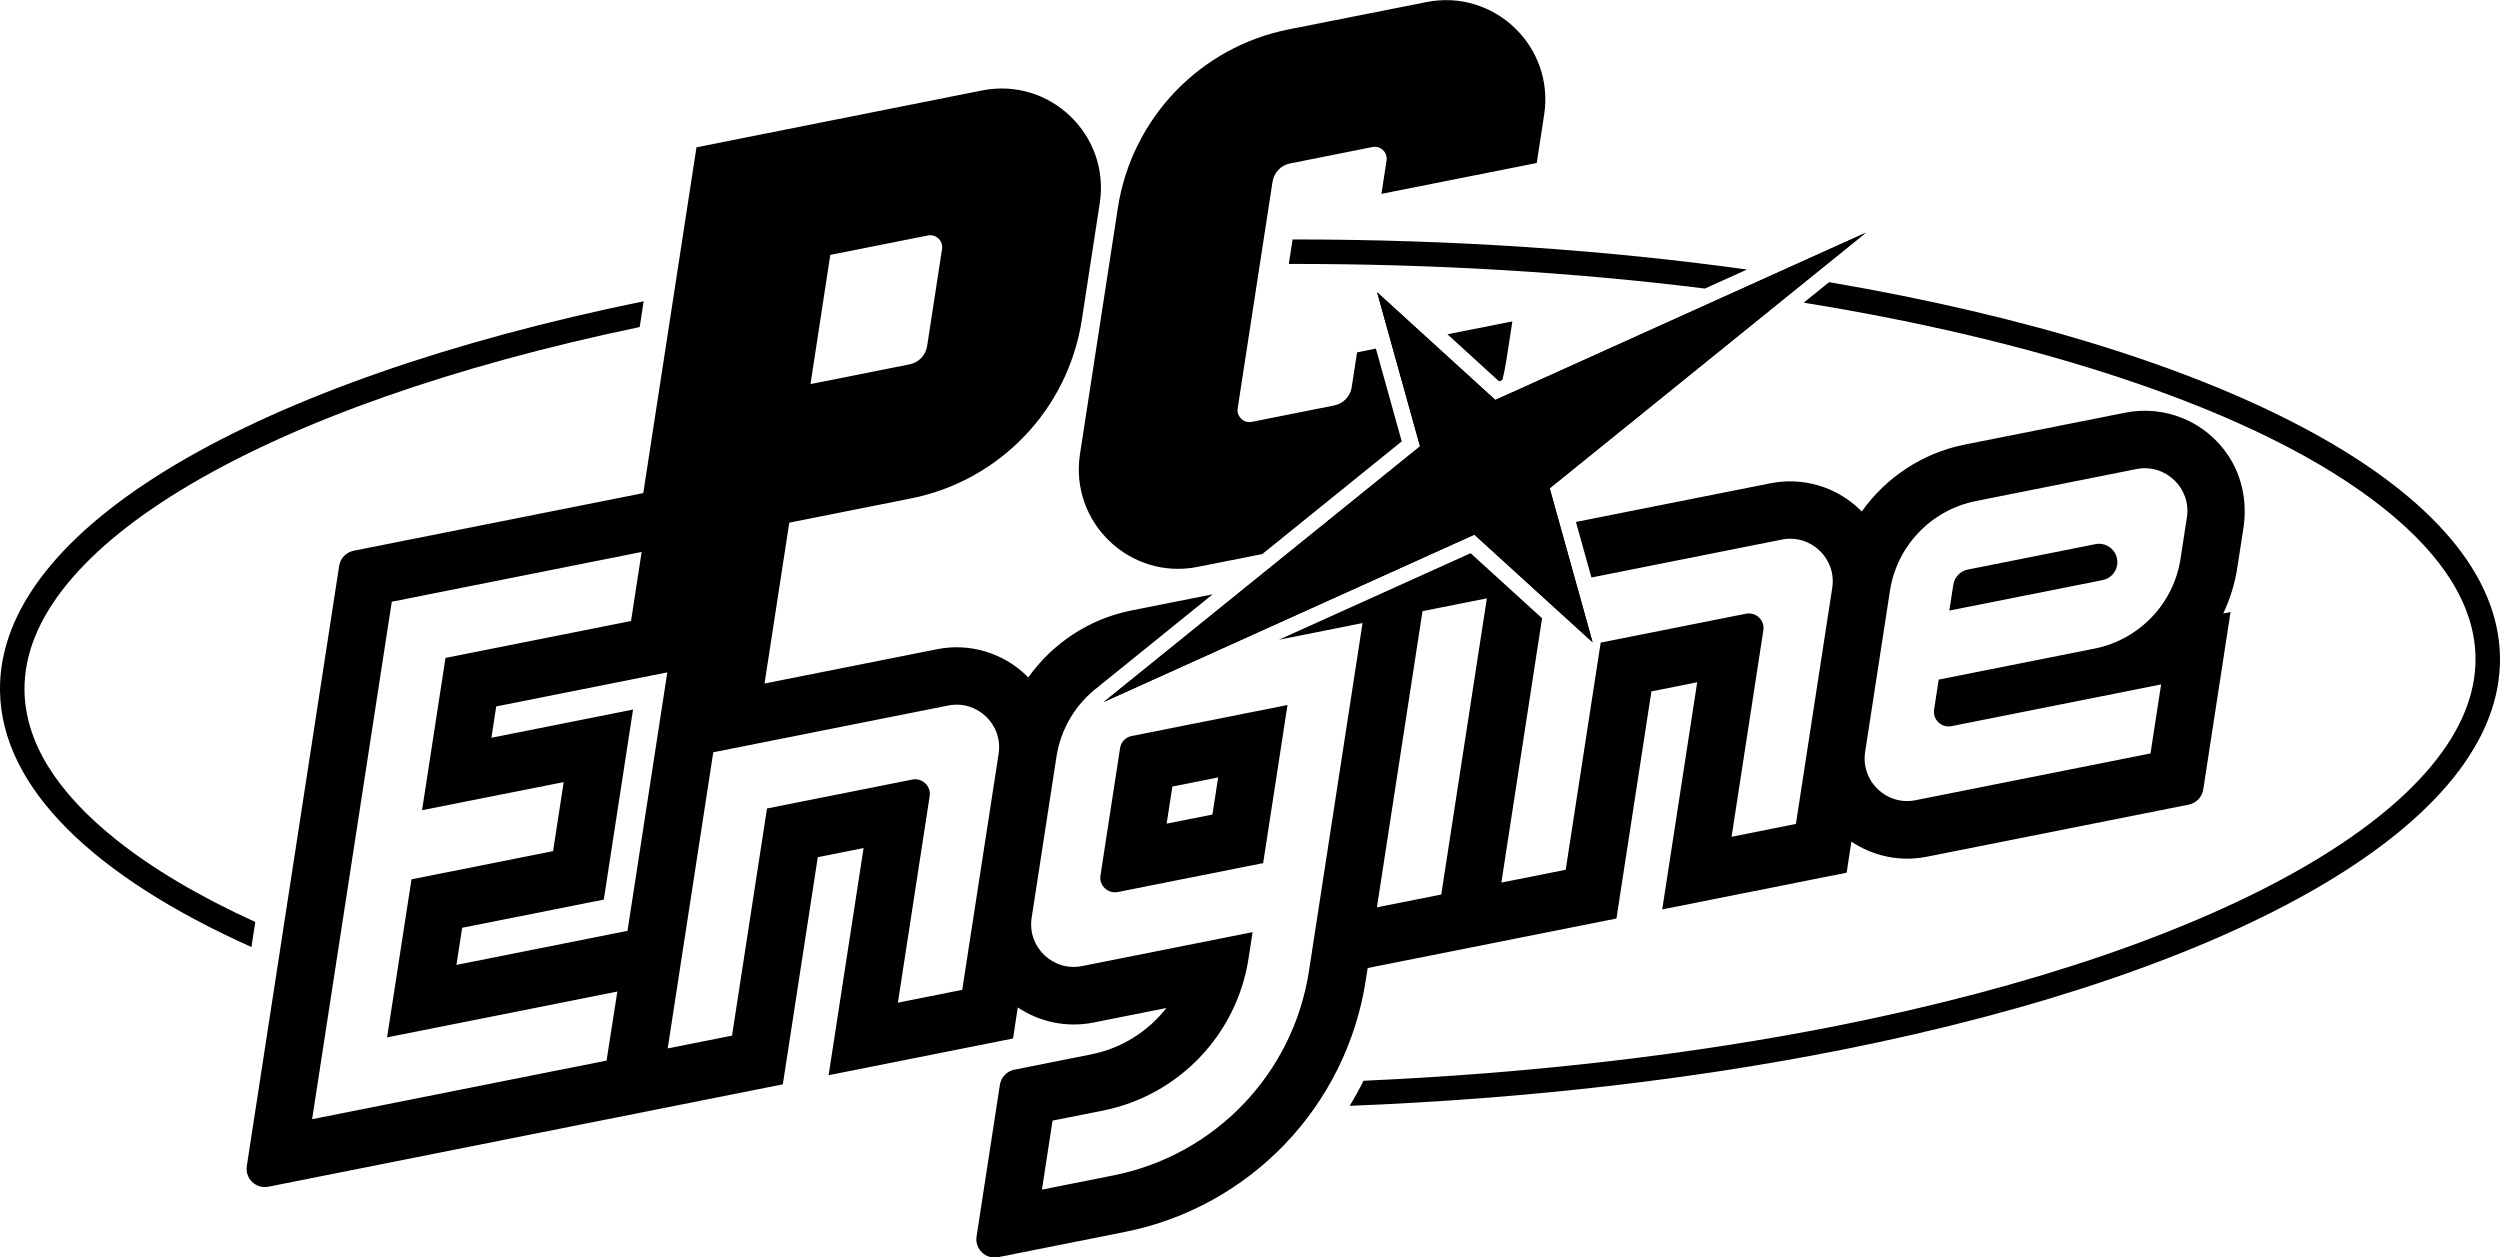 <?xml version="1.0" encoding="utf-8"?>
<!-- Generator: Adobe Illustrator 25.2.3, SVG Export Plug-In . SVG Version: 6.00 Build 0)  -->
<svg version="1.1" id="Layer_1" xmlns="http://www.w3.org/2000/svg" xmlns:xlink="http://www.w3.org/1999/xlink" x="0px" y="0px"
	 viewBox="0 0 3839 1930.8" style="enable-background:new 0 0 3839 1930.8;" xml:space="preserve">
<style type="text/css">
	.st0{fill:#FF002B;}
	.st1{fill:#FFFFFF;}
	.st2{fill:#C8C6B9;}
	.st3{fill:#F7F4E6;}
</style>
<g>
	<g>
		<polygon points="2865.3,357.3 2296.2,614.2 2114.7,448.8 2180.6,685.4 1695,1077.9 2264,821 2445.6,986.3 2379.7,749.8 		"/>
		<g>
			<polygon points="2865.3,357.3 2296.2,614.2 2114.7,448.8 2180.6,685.4 1695,1077.9 2264,821 2445.6,986.3 2379.7,749.8 			"/>
		</g>
		<g>
			<path d="M2302,585.7l5.1-2.3c2.4-9.5,4.3-19.2,5.9-29.1l9.4-60.8l-99.7,19.8L2302,585.7z"/>
			<path d="M1839.2,870.5l99.2-19.7l214.1-173l-39.7-142.5l-28.9,5.8l-8.2,53.4c-2.2,14.1-12.9,25.4-26.9,28.1l-126.5,25.2
				c-12.5,2.5-23.6-8.2-21.7-20.8l53.5-347.9c2.2-14.1,12.9-25.4,26.9-28.1l126.5-25.2c12.5-2.5,23.6,8.2,21.7,20.8l-7.9,51.1
				l238.5-47.4l11.4-74.1c16.1-104.8-76.8-193.7-180.8-173L1979,45.1c-136.4,27.1-241.2,136.7-262.4,274.1l-58.2,378.3
				C1642.4,802.3,1735.3,891.2,1839.2,870.5z"/>
		</g>
		<path d="M177.8,1288.9c-92-73.5-139.2-150.5-140.2-228.7c-2.9-219.8,366.6-437.3,944.7-558l6.1-39.6
			C396.2,583.9-3.4,808.7,0,1060.7c2,149.5,145.4,285.6,386.1,393.6l5.9-38.5C306.3,1376.7,234.5,1334.3,177.8,1288.9z"/>
		<path d="M1984.9,367.7l-5.8,37.6c222-0.3,437.4,12.7,638.9,37.8l64.7-29.2C2467.5,384,2232.1,367.6,1984.9,367.7z"/>
		<path d="M2808.7,433.3l-38.9,31.5c178.3,28.8,343.2,67.8,488.8,116.2c172.9,57.5,308.3,124.8,402.6,200.2
			c92,73.5,139.2,150.5,140.2,228.7c3,224.3-381.7,446.1-980.1,565.2c-224.1,44.6-472.8,73.3-727.5,84.5
			c-6.5,13.2-13.6,26-21.1,38.5c271.9-10.7,527.8-40.7,756-86.1c604.3-120.2,1013.7-347.4,1010.3-602.6
			C3835.6,753.6,3418.3,537.1,2808.7,433.3z"/>
		<g>
			<path d="M3217.8,835.6l-196,39c-11.6,2.3-20.5,11.6-22.3,23.3l-6.1,39.7l235.4-46.8c11.6-2.3,20.5-11.6,22.3-23.3l0,0
				C3254.1,848.2,3237,831.8,3217.8,835.6z"/>
			<path d="M1720,1148.7l-30.1,195.6c-2.4,15.4,11.3,28.5,26.6,25.5l223.2-44.4l37.4-242.8l-239.3,47.6
				C1728.5,1131.9,1721.4,1139.4,1720,1148.7z M1800.3,1207.8l70.3-14l-8.8,57l-70.3,14L1800.3,1207.8z"/>
			<path d="M3421.9,699.8c-35.2-53.1-98.1-78.1-158.3-66.1L3017,682.7c-65.1,13-121.1,50.7-158.1,102.8c-1.2-1.3-2.4-2.5-3.7-3.7
				c-36.2-34.6-87.2-49.5-136.3-39.7L2420,801.5l23.8,85.3l292.4-58.2c44.5-8.9,84.3,29.2,77.4,74.1l-55.8,362.5L2659,1285
				l48.8-317.1c2.4-15.4-11.3-28.5-26.6-25.5L2458,986.8l-53.7,348.8l-98.8,19.7l62.5-405.9l-109.7-99.9l-294.4,132.9l29.6-5.9
				l98.8-19.7l0,0l-82.3,534.6c-24.2,157.2-144.1,282.4-300,313.5l-110,21.9l16.3-106l77.1-15.3c116.4-23.2,205.9-116.6,223.9-233.9
				l6.2-40.2l-261.9,52.1c-44.5,8.9-84.3-29.2-77.4-74.1l38.1-247.4c6.8-44,30.6-82.3,64.8-107.8l0.1-0.2l175-141.4l-125.1,24.9
				c-65.1,13-121.1,50.7-158.1,102.8c-1.2-1.3-2.4-2.5-3.7-3.7c-36.2-34.6-87.2-49.5-136.3-39.7l-265,52.7l7.4-48.1l30.6-198.9
				l186.8-37.2c136.4-27.1,241.2-136.7,262.4-274.1l27.6-179.4c16.1-104.8-76.8-193.7-180.8-173l-438.5,87.3l-81.7,531l-444.7,88.5
				c-11.6,2.3-20.5,11.6-22.3,23.3l-141.8,921.5c-3,19.3,14.1,35.6,33.2,31.8l597-118.8l0,0l192.9-38.4l53.7-348.8l70.3-14
				l-53.7,348.8l283.2-56.4l7.3-47.7c33.7,22.6,75.3,31.3,115.8,23.3l112.4-22.4c-28.1,35.9-68.5,61.8-115,71.1l-118.4,23.6
				c-11.6,2.3-20.5,11.6-22.3,23.3l-35.8,232.8c-3,19.3,14.1,35.6,33.2,31.8l194.4-38.7c192.4-38.3,340.3-192.8,370.1-386.7
				l2.9-18.6l191-38l0,0l191-38l53.7-348.8l70.3-14l-53.7,348.8l283.2-56.4l7.3-47.7c33.7,22.6,75.3,31.3,115.8,23.2l402.2-80
				c11.6-2.3,20.5-11.6,22.3-23.3l41.9-272.4l-11.2,2.2c10.4-21.9,17.8-45.6,21.6-70.3l9.4-60.9
				C3451,772.1,3443.4,732.3,3421.9,699.8z M1275,391.4l149.9-29.8c12.5-2.5,23.6,8.2,21.7,20.8l-22.9,149
				c-2.2,14.1-12.9,25.4-26.9,28.1l-152.2,30.3L1275,391.4z M931.4,1628.7l-42.9,8.5l-50.4,10l-281.2,56l-77.6,15.4L601.6,924
				l32.7-6.5l241.6-48.1l109.4-21.8l-16.3,106l-31.5,6.3l-253.4,50.4l-36,233.9l118.6-23.6l21.3-4.2l77.6-15.4l-16.3,106l-41.6,8.3
				l-57.2,11.4l-118.6,23.6L594.4,1593l260-51.7l14.4-2.9l79.2-15.8L931.4,1628.7z M700.9,1481.7l8.8-57l217.5-43.3l44.9-291.8
				l-217.5,43.3l7.4-48.1l180.7-36l82-16.3l-11.7,76.1l-49.4,320.8L700.9,1481.7z M1477.6,1520l-98.8,19.7l48.8-317.1
				c2.4-15.4-11.3-28.5-26.6-25.5l-223.2,44.4l-53.7,348.8l-98.8,19.7l70-454.8l360.8-71.8c44.5-8.9,84.3,29.2,77.4,74.1
				L1477.6,1520z M2213.2,1373.6l-98.8,19.7l70-454.8l98.8-19.7L2213.2,1373.6z M3358.2,794.4l-9.8,63.7
				c-10.6,69.1-63.4,124.2-132,137.9l-239.3,47.6l-7.1,46c-2.4,15.4,11.3,28.5,26.6,25.5l223.2-44.4l44.2-8.8l54.6-10.9l-16.3,106
				l-18.6,3.7l-342.2,68.1c-44.5,8.9-84.3-29.2-77.4-74.1l38.1-247.4c10.6-69.1,63.4-124.2,132-137.9l246.5-49.1
				C3325.3,711.5,3365.1,749.6,3358.2,794.4z"/>
		</g>
	</g>
</g>
</svg>
